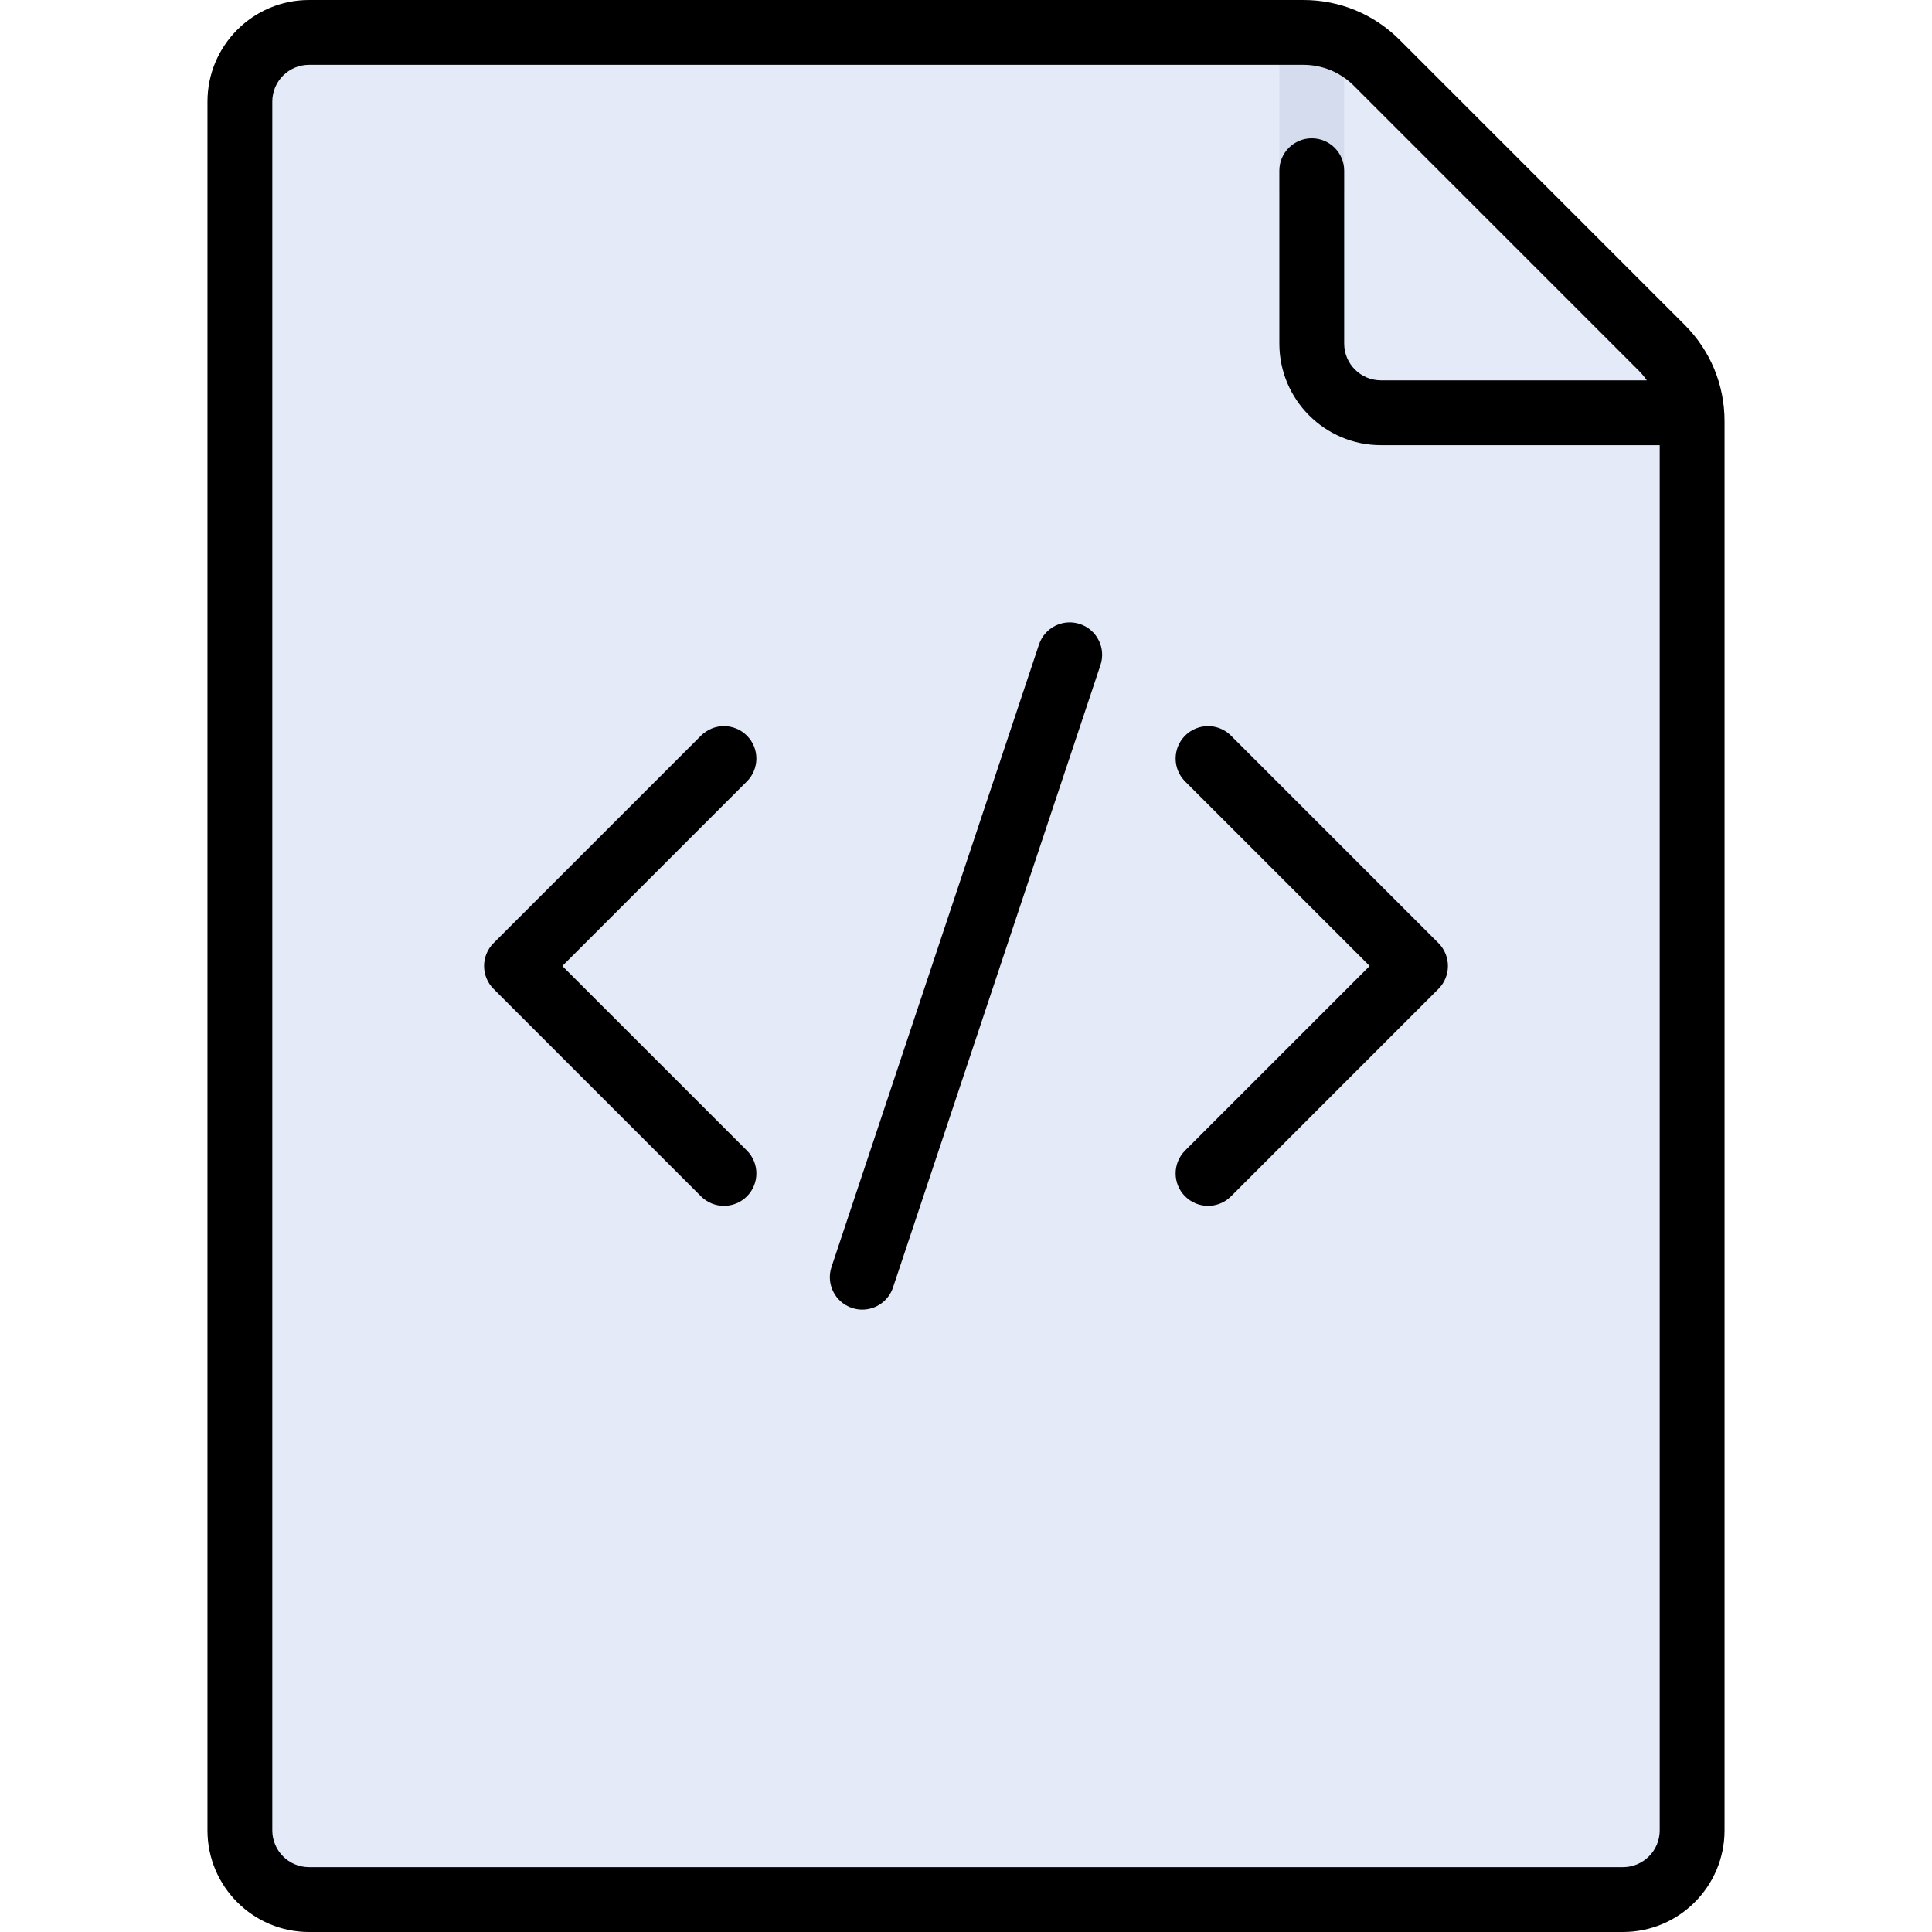 <?xml version="1.0" encoding="iso-8859-1"?>
<!-- Generator: Adobe Illustrator 19.0.0, SVG Export Plug-In . SVG Version: 6.00 Build 0)  -->
<svg xmlns="http://www.w3.org/2000/svg" xmlns:xlink="http://www.w3.org/1999/xlink" version="1.1" id="Layer_1" x="0px" y="0px" viewBox="0 0 512 512" style="enable-background:new 0 0 512 512;" xml:space="preserve">
<path style="fill:#E4EAF8;" d="M440.378,92.171l-75.53-75.53c-5.154-5.156-12.147-8.051-19.438-8.051H81.897  c-10.121,0-18.327,8.205-18.327,18.327v458.166c0,10.121,8.206,18.327,18.327,18.327h348.206c10.121,0,18.327-8.206,18.327-18.327  V111.61C448.43,104.32,445.534,97.327,440.378,92.171z"/>
<rect x="339.043" y="13.172" style="fill:#D5DCED;" width="17.181" height="37.799"/>
<path d="M446.453,86.097l-75.53-75.53C364.108,3.752,355.047,0,345.41,0H81.897C67.055,0,54.98,12.075,54.98,26.917v458.166  C54.98,499.925,67.055,512,81.897,512h348.206c14.842,0,26.917-12.075,26.917-26.917V111.61  C457.02,101.973,453.268,92.913,446.453,86.097z M430.103,494.819H81.897c-5.369,0-9.736-4.367-9.736-9.736V26.917  c0-5.369,4.367-9.736,9.736-9.736H345.41c5.048,0,9.794,1.966,13.364,5.536l75.53,75.53c0.793,0.793,1.492,1.651,2.122,2.55H365.96  c-5.369,0-9.736-4.367-9.736-9.736V45.244c0-4.745-3.845-8.591-8.591-8.591s-8.591,3.845-8.591,8.591V91.06  c0,14.842,12.075,26.917,26.917,26.917h73.879v367.105C439.839,490.451,435.471,494.819,430.103,494.819z"/>
<path d="M286.207,165.381c-4.505-1.499-9.366,0.931-10.867,5.433l-54.98,164.94c-1.5,4.501,0.931,9.367,5.433,10.867  c0.901,0.3,1.818,0.443,2.718,0.443c3.598,0,6.948-2.276,8.148-5.876l54.98-164.94C293.14,171.746,290.708,166.88,286.207,165.381z"/>
<path d="M197.932,194.945c-3.356-3.354-8.794-3.354-12.149,0l-54.98,54.98c-3.355,3.356-3.355,8.794,0,12.149l54.98,54.98  c1.678,1.677,3.877,2.515,6.075,2.515c2.198,0,4.397-0.838,6.075-2.515c3.355-3.356,3.355-8.795,0-12.149L149.025,256l48.906-48.905  C201.286,203.739,201.286,198.301,197.932,194.945z"/>
<path d="M326.218,194.945c-3.356-3.354-8.794-3.354-12.149,0c-3.355,3.356-3.355,8.794,0,12.149l48.906,48.905l-48.906,48.905  c-3.355,3.356-3.355,8.795,0,12.149c1.678,1.677,3.877,2.515,6.075,2.515c2.198,0,4.397-0.838,6.075-2.515l54.98-54.98  c3.355-3.356,3.355-8.794,0-12.149L326.218,194.945z"/>
<g>
</g>
<g>
</g>
<g>
</g>
<g>
</g>
<g>
</g>
<g>
</g>
<g>
</g>
<g>
</g>
<g>
</g>
<g>
</g>
<g>
</g>
<g>
</g>
<g>
</g>
<g>
</g>
<g>
</g>
</svg>
